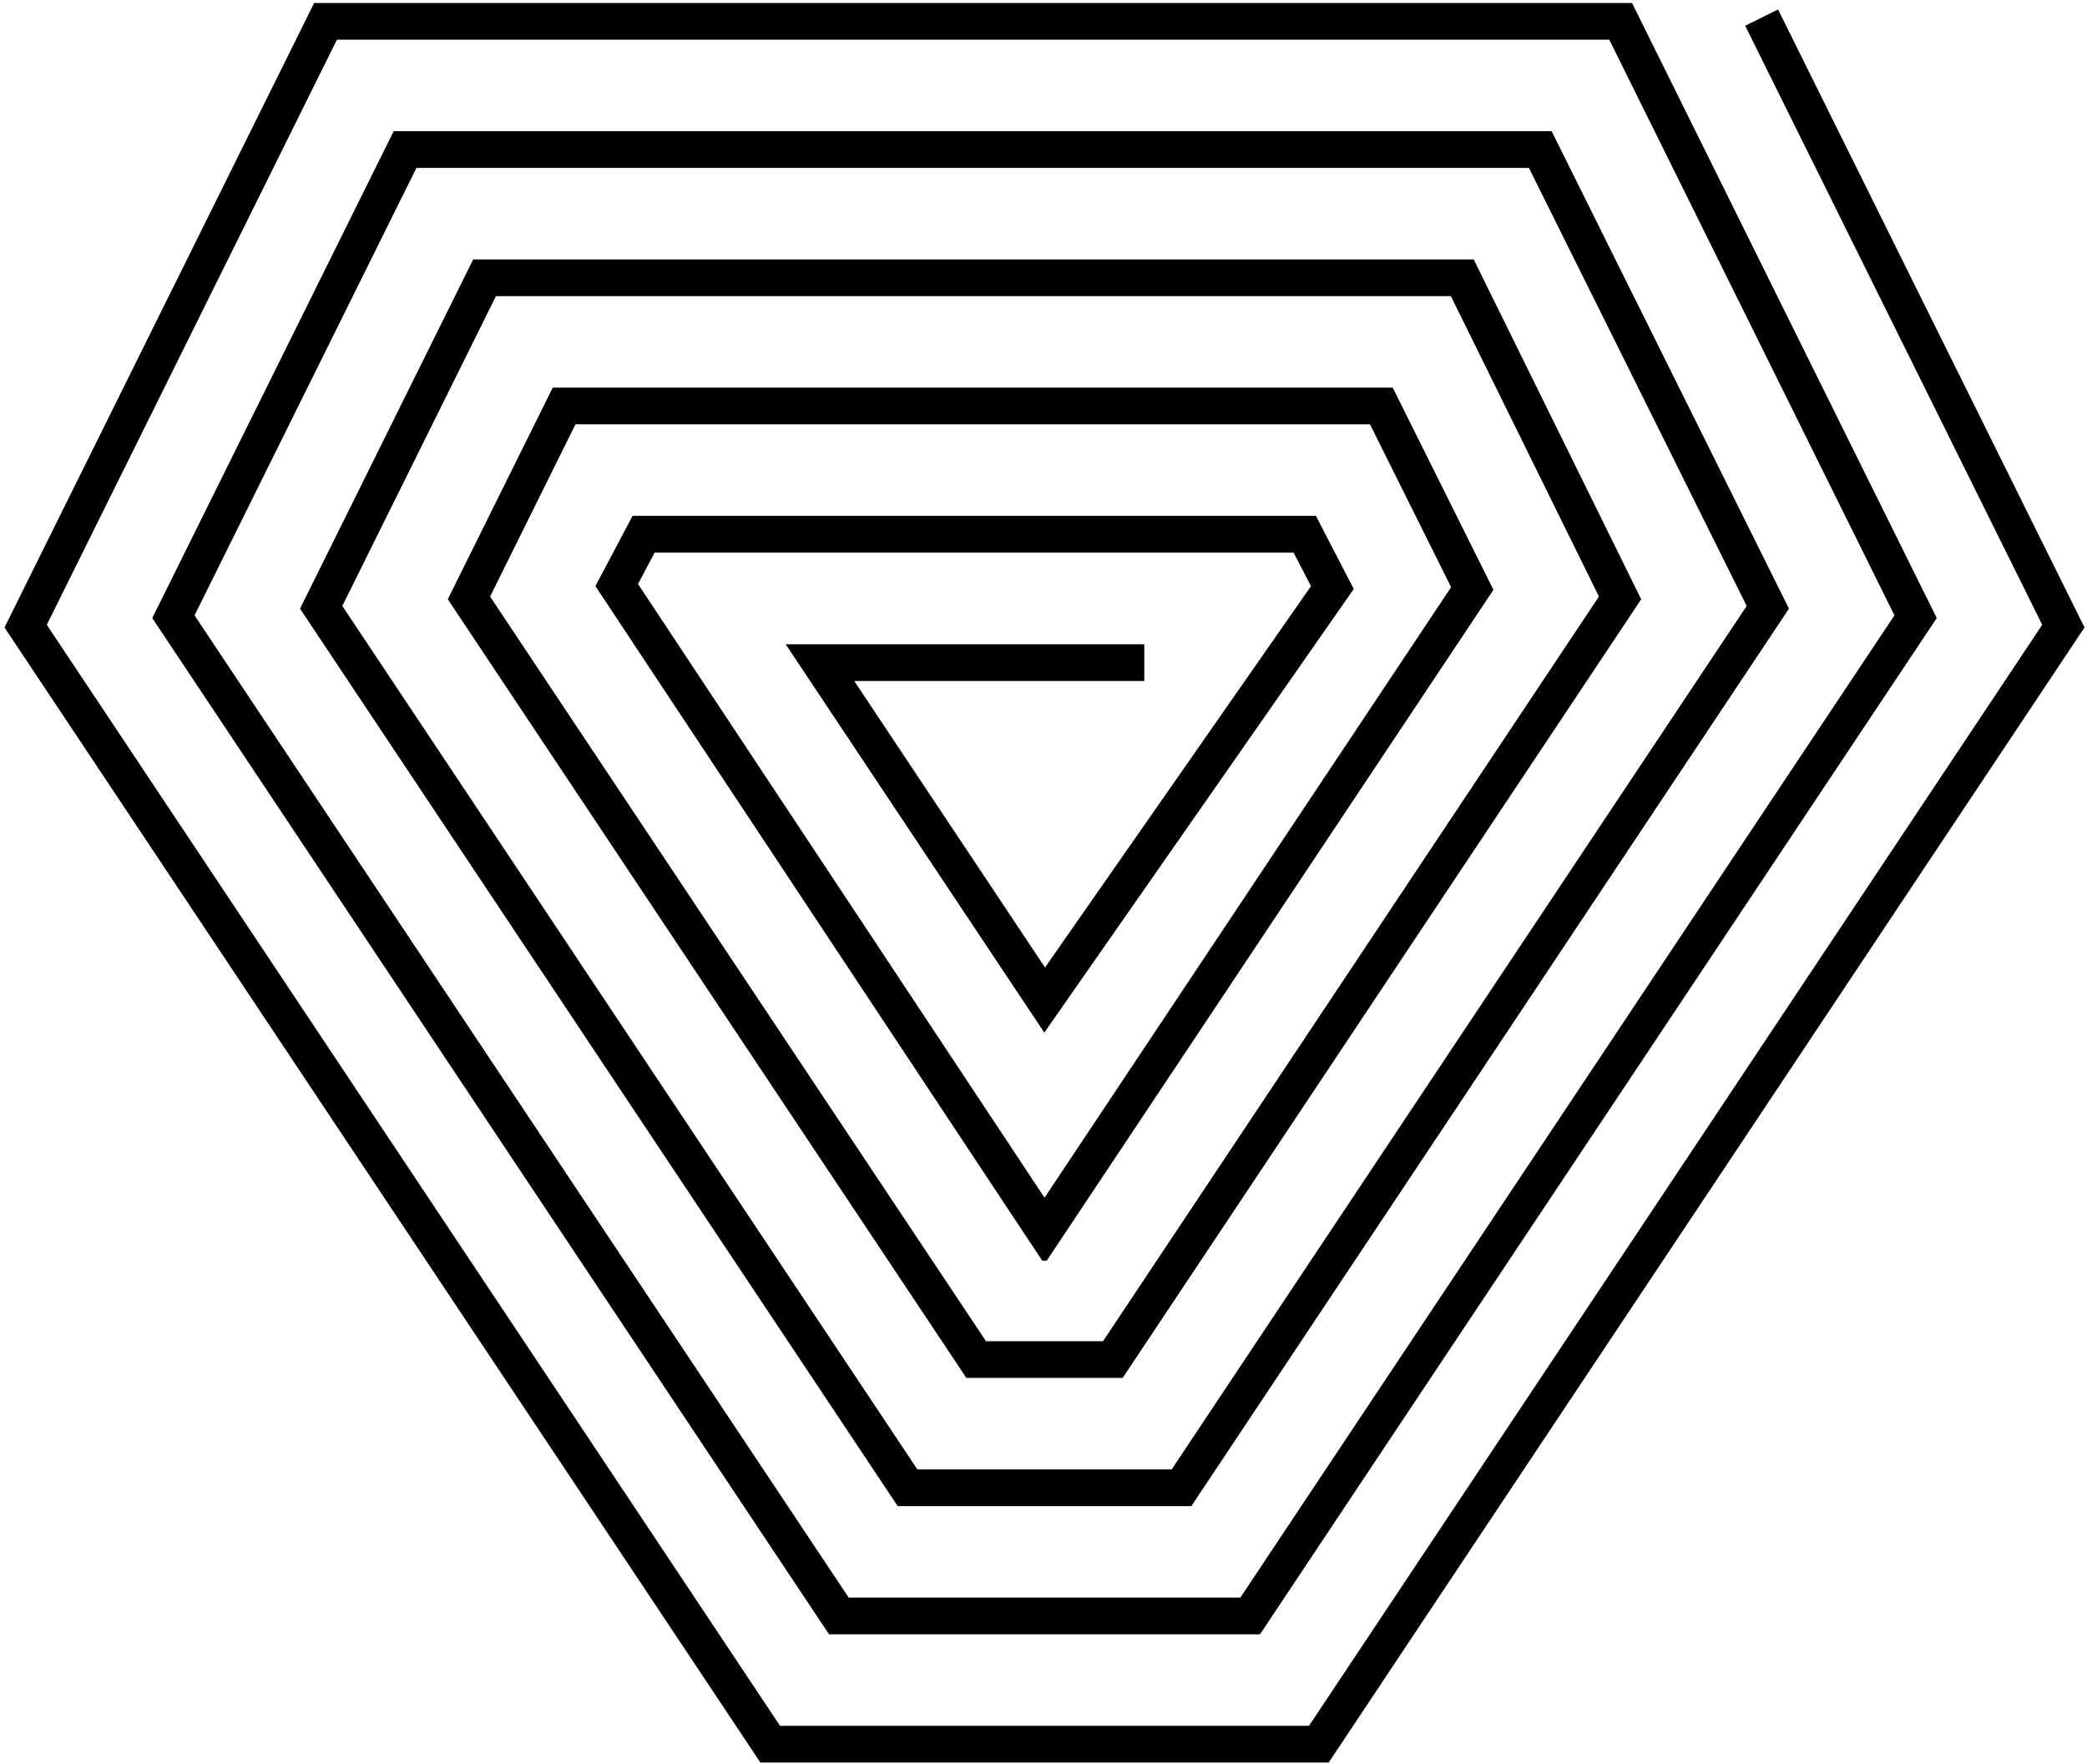 <svg width="504" height="426" fill="none" xmlns="http://www.w3.org/2000/svg"><path d="M252.235 303.441L144.947 141.479l8.424-15.913H317.17l8.59 16.589-73.544 105.433-60.609-91.005h83.732v6.863h-70.916l47.926 71.962 65.411-93.778-4.765-9.202H157.502l-4.587 8.658 99.333 149.951 99.343-149.174-20.125-40.397H138.354l-21.153 42.667 120.377 180.75h29.332l120.373-180.754-36.281-73.621H119.151l-37.632 75.896 139.484 209.441h62.487l139.475-209.441-53.121-106.858h-269.9L45.832 148.678l158.591 238.124h95.647l158.577-238.128L389.256 8.588H80.742L10.15 150.955l177.693 266.81H316.65L494.333 150.95 422.796 6.673l6.144-3.047 73.302 147.822-181.915 273.18H184.169L2.242 151.457 76.484 1.725H393.51l73.05 147.452-86.208 129.447-76.605 115.041H200.745L37.923 149.182 95.691 32.683h278.402l56.78 114.224-143.71 215.8h-69.838L73.61 146.911l41.283-83.265h240.376l39.918 80.995-124.604 187.104h-36.678L109.292 144.641 134.1 94.608h201.615l23.79 47.753-107.27 161.08z" fill="#000"/><path d="M252.235 303.441L144.947 141.479l8.424-15.913H317.17l8.59 16.589-73.544 105.433-60.609-91.005h83.732v6.863h-70.916l47.926 71.962 65.411-93.778-4.765-9.202H157.502l-4.587 8.658 99.333 149.951 99.343-149.174-20.125-40.397H138.354l-21.153 42.667 120.377 180.75h29.332l120.373-180.754-36.281-73.621H119.151l-37.632 75.896 139.484 209.441h62.487l139.475-209.441-53.121-106.858h-269.9L45.832 148.678l158.591 238.124h95.647l158.577-238.128L389.256 8.588H80.742L10.15 150.955l177.693 266.81H316.65L494.333 150.95 422.796 6.673l6.144-3.047 73.302 147.822-181.915 273.18H184.169L2.242 151.457 76.484 1.725H393.51l73.05 147.452-86.208 129.447-76.605 115.041H200.745L37.923 149.182 95.691 32.683h278.402l56.78 114.224-143.71 215.8h-69.838L73.61 146.911l41.283-83.265h240.376l39.918 80.995-124.604 187.104h-36.678L109.292 144.641 134.1 94.608h201.615l23.79 47.753-107.27 161.08z" stroke="#000" stroke-width="2" stroke-miterlimit="10"/></svg>